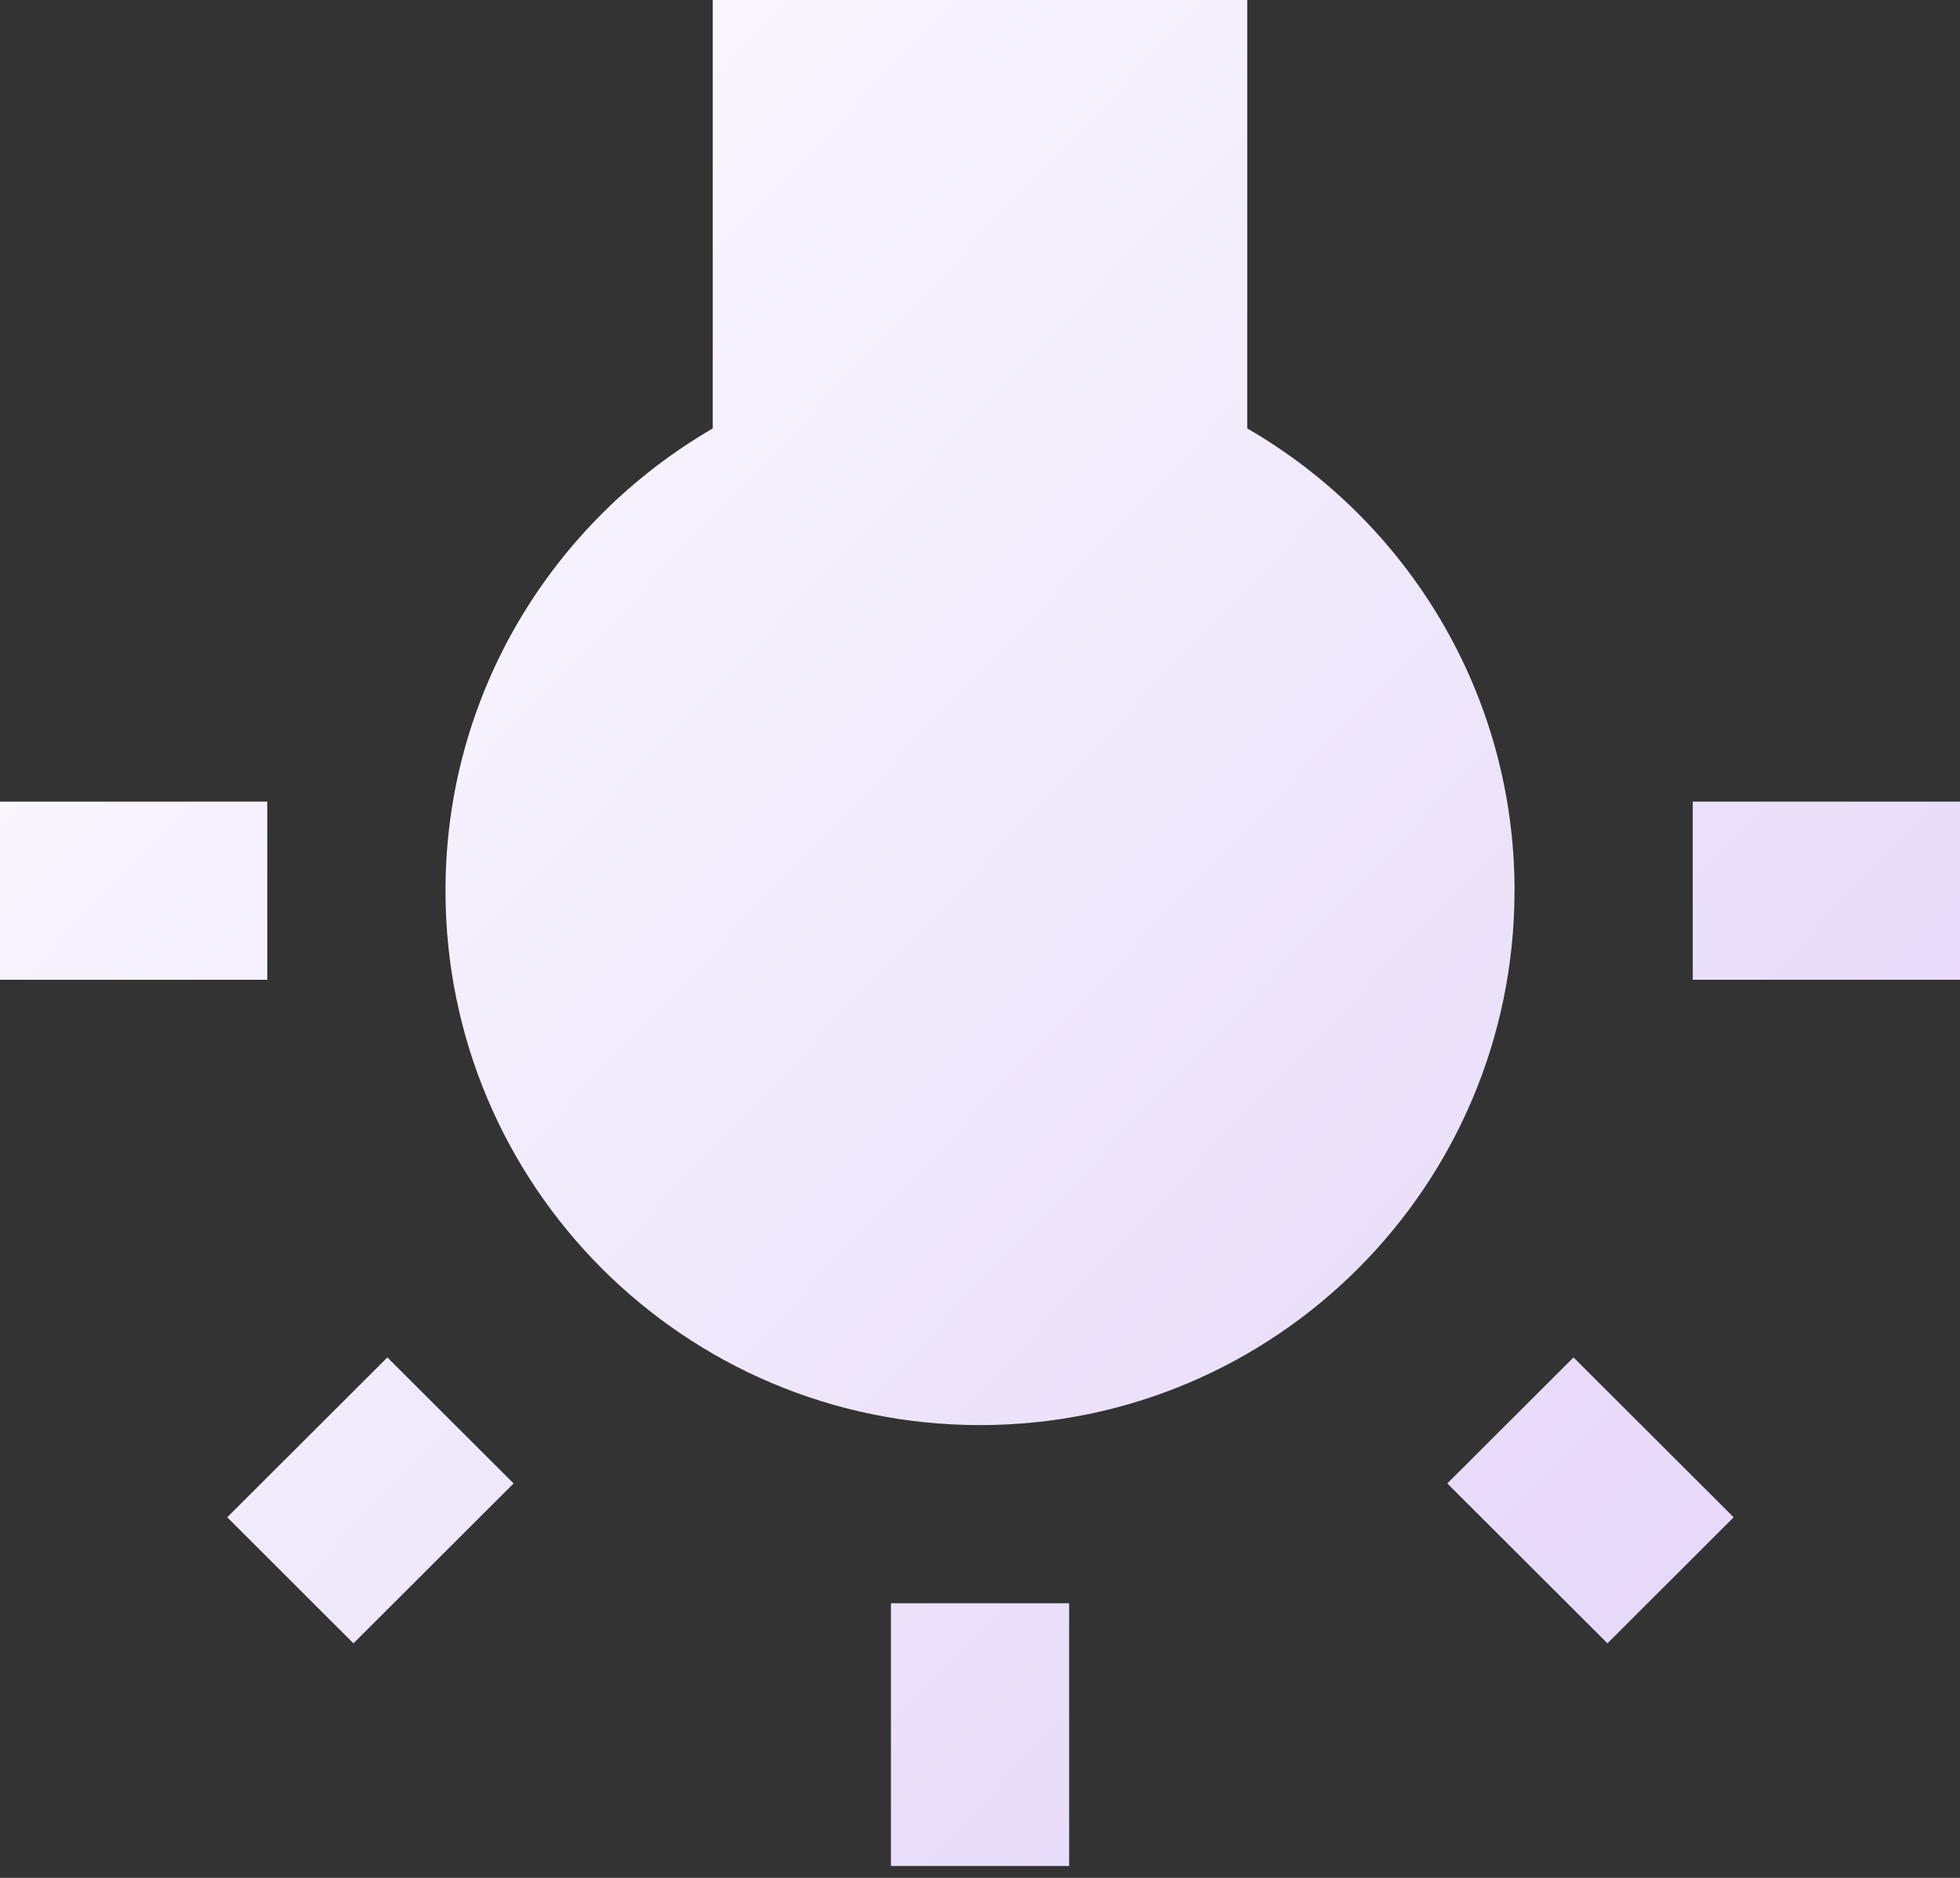 <svg xmlns="http://www.w3.org/2000/svg" xmlns:xlink="http://www.w3.org/1999/xlink" width="48" height="46" viewBox="0 0 48 46"><rect x="0" y="0" width="48" height="46" fill="#333333" stroke="none"/><defs><path id="k6hta" d="M1107.444 557.338l3.091-3.087 3.922 3.916-3.091 3.088zM1120 540.636V545h-6.545v-4.364zm-10.91 2.182c0 7.233-5.857 13.091-13.09 13.091s-13.09-5.858-13.09-13.09c0-4.844 2.64-9.055 6.545-11.324V521h13.09v10.495c3.906 2.258 6.546 6.48 6.546 11.323zM1078.546 545H1072v-4.364h6.545zm15.273 15.273h4.364v6.436h-4.364zm-16.254-2.106l3.922-3.916 3.091 3.087-3.922 3.917z"/><linearGradient id="k6htb" x1="1072" x2="1120" y1="521" y2="566.71" gradientUnits="userSpaceOnUse"><stop offset="0" stop-color="#fff"/><stop offset="1" stop-color="#e1d2f8"/></linearGradient></defs><g><g transform="translate(-1072 -521)"><use fill="url(#k6htb)" xlink:href="#k6hta"/></g></g></svg>